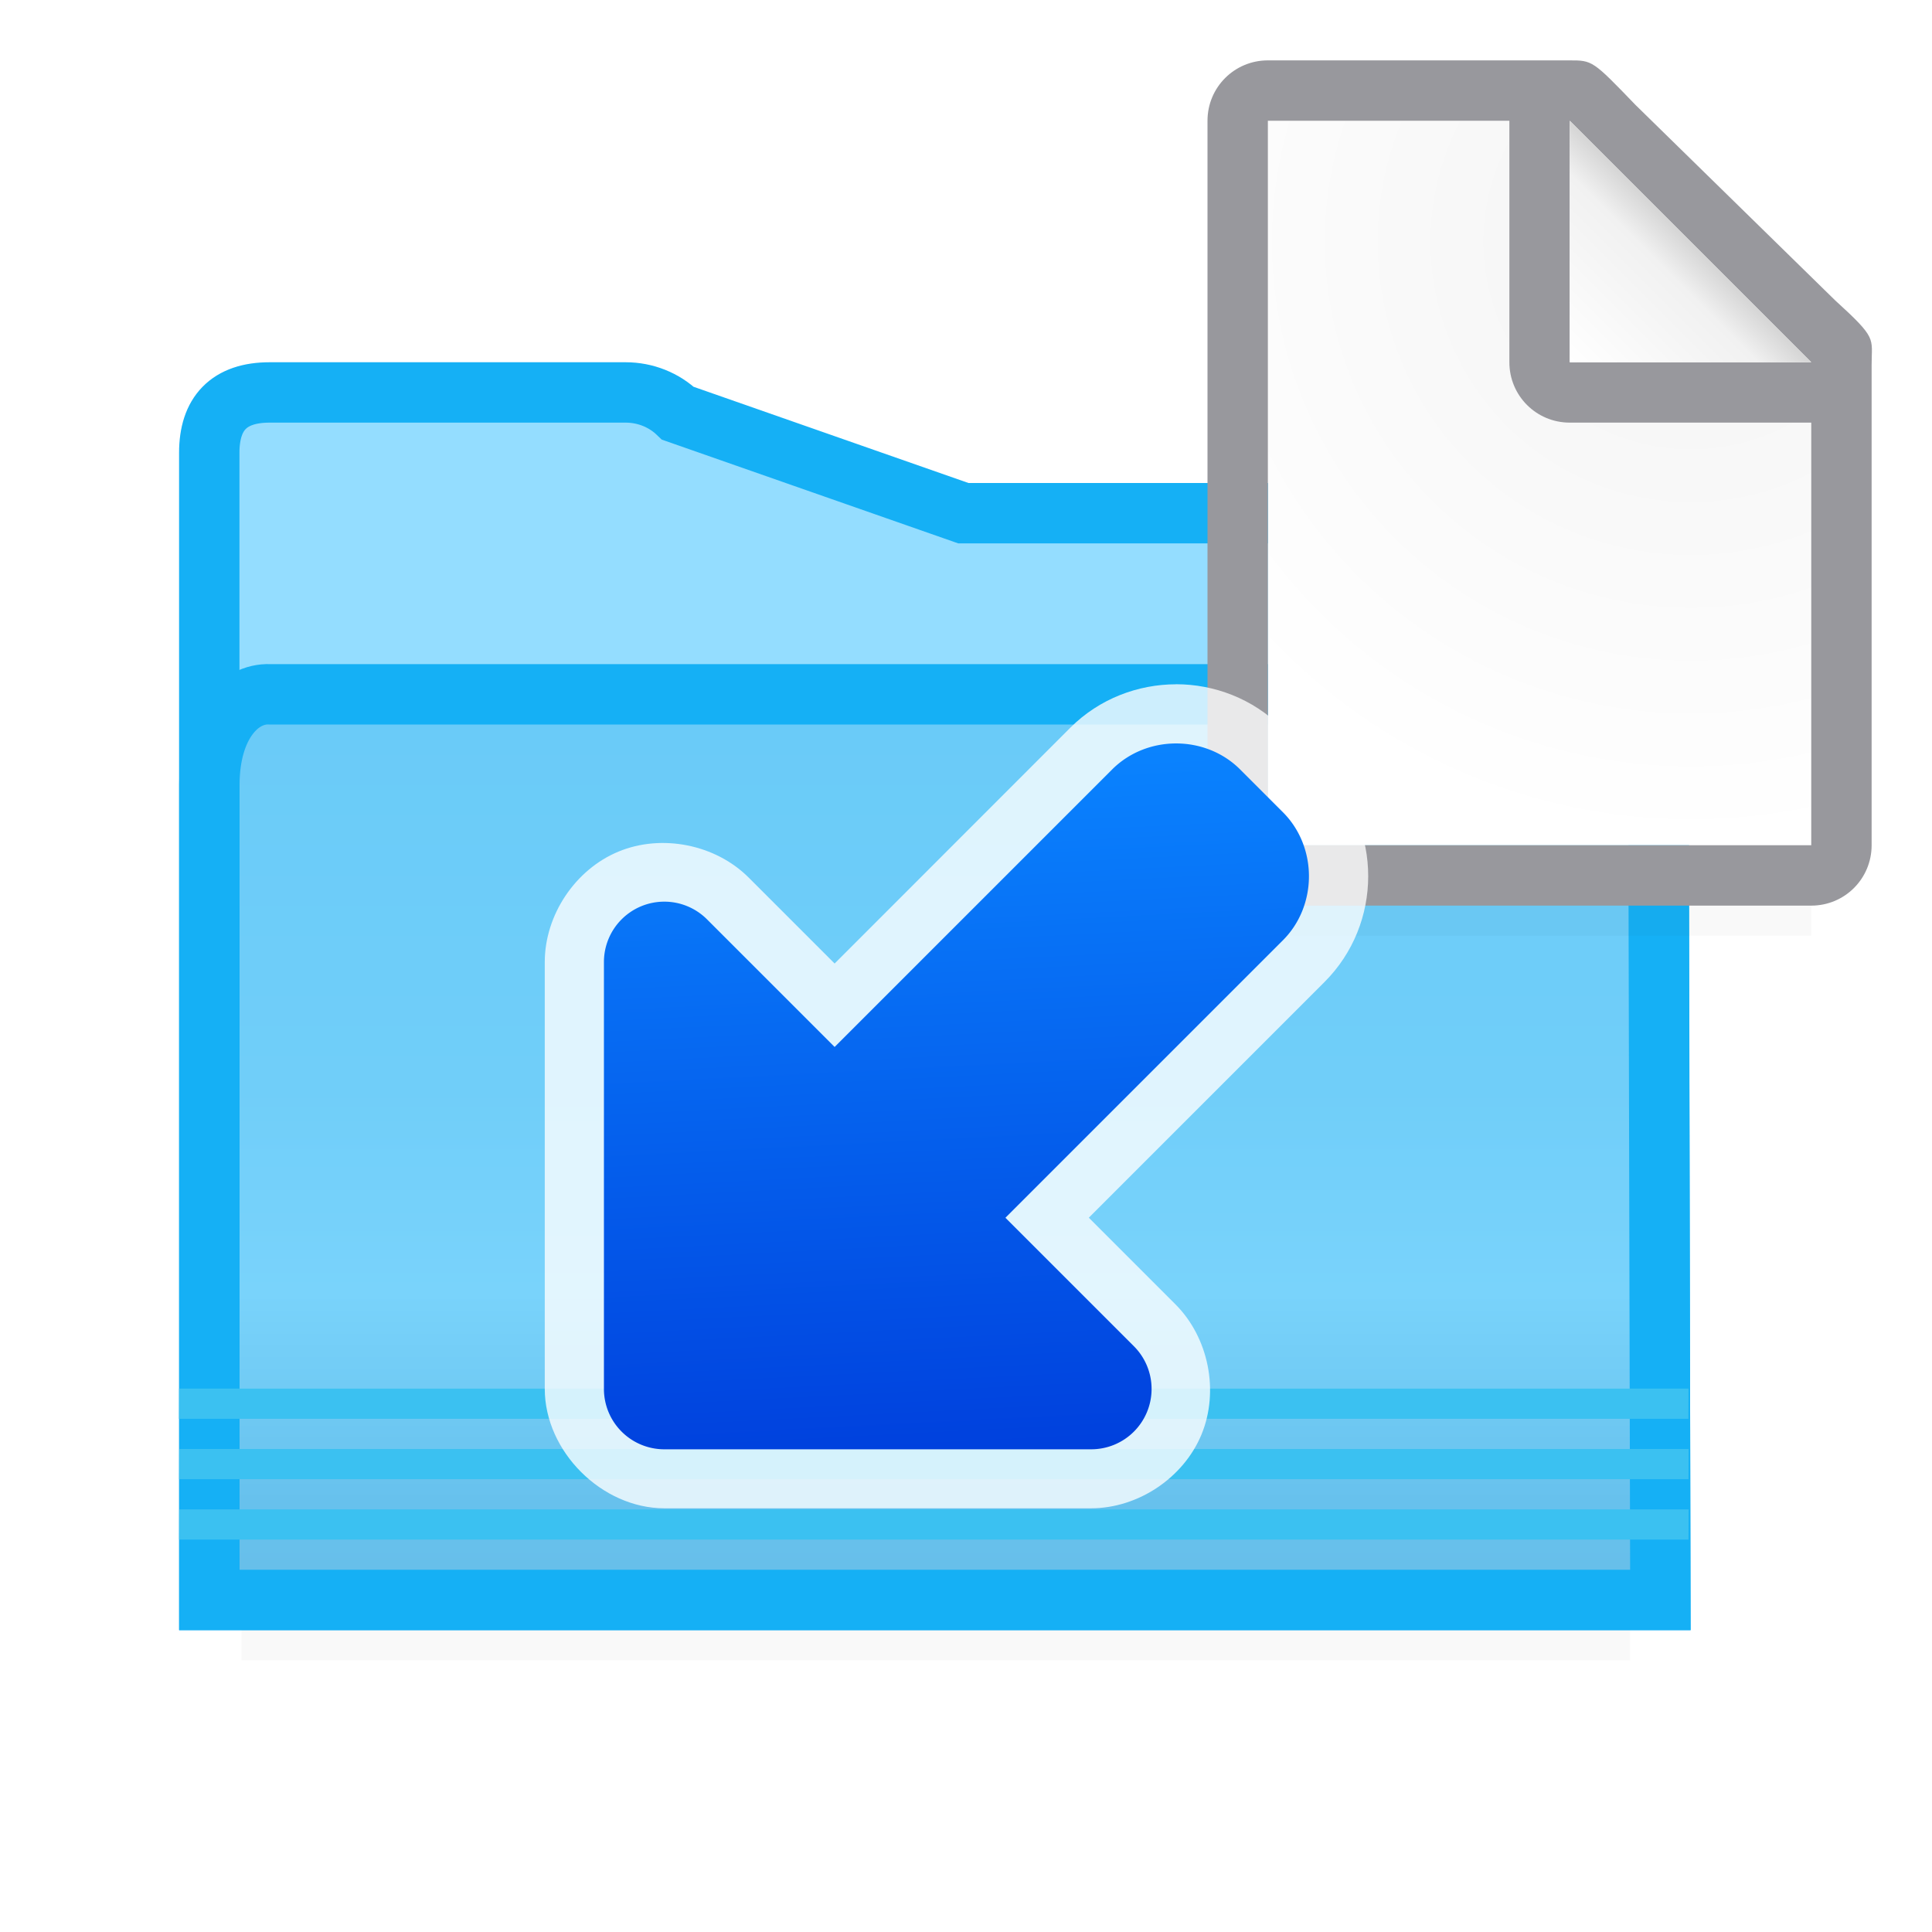 <svg viewBox="0 0 32 32" xmlns="http://www.w3.org/2000/svg" xmlns:xlink="http://www.w3.org/1999/xlink"><filter id="a" color-interpolation-filters="sRGB" height="1.095" width="1.097" x="-.049" y="-.047"><feGaussianBlur stdDeviation=".366"/></filter><radialGradient id="b" cx="17" cy="6.556" gradientTransform="matrix(1.429 -0 0 1.429 -7.286 -4.365)" gradientUnits="userSpaceOnUse" r="7"><stop offset="0" stop-color="#d7d7d7"/><stop offset=".3" stop-color="#f7f7f7"/><stop offset="1" stop-color="#fff"/></radialGradient><linearGradient id="c" gradientUnits="userSpaceOnUse" x1="15" x2="17" y1="7" y2="5"><stop offset="0" stop-color="#fff"/><stop offset=".78" stop-color="#f1f1f1"/><stop offset="1" stop-color="#d5d5d5"/></linearGradient><linearGradient id="d" gradientTransform="matrix(.707 .707 .707 -.707 -9.898 -5.693)" gradientUnits="userSpaceOnUse" x1="31.007" x2="22.296" y1="-12.722" y2="-4.86"><stop offset="0" stop-color="#0040dd"/><stop offset="1" stop-color="#0a84ff"/></linearGradient><linearGradient id="e" gradientUnits="userSpaceOnUse" x1="13" x2="13" y1="10" y2="26"><stop offset="0" stop-color="#68caf8"/><stop offset=".5" stop-color="#70cef9"/><stop offset=".714" stop-color="#79d3fb"/><stop offset=".929" stop-color="#67c1ed"/><stop offset="1" stop-color="#67bfea"/></linearGradient><g transform="matrix(-1 0 0 1 29.967 0)"><path d="m1.121.121h23v2.559h-23z" filter="url(#a)" opacity=".15" stroke-width="1.015" transform="matrix(-1 0 0 1 27.088 24.82)"/><path d="m19.604 6.5c-.325 0-.636.124-.865.345l-4.728 1.655h-10.51c-.676 0-1.0.35-1 1l-.034 17h1.224 22.034.776v-15-4c-0-.65-.324-1-1-1z" fill="#94ddff" fill-rule="evenodd" stroke="#15b0f5"/><path d="m2.466 26.5h1.223 22.035.775v-13.5c0-1-.5-1.522-1-1.5h-3-18.5c-1.25.004-1.196-.169-1.5 1z" fill="url(#e)" stroke="#15b0f5"/><g fill="#3bc1f1"><path d="m2.002 23.5h25l-.002-.5h-25z"/><path d="m2 24.5h25l-.002-.5h-25z"/><path d="m2 25.5h25l-.002-.5h-25z"/></g></g><path d="m21 12.941h9v2.559h-9z" filter="url(#a)" opacity=".15" stroke-width="1.015"/><g transform="translate(11 -1)"><path d="m10 3v12h9v-8.271l-4-3.729z" fill="url(#b)"/><path d="m10 2c-.554 0-1 .446-1 1v12c0 .554.446 1 1 1h9c.554 0 1-.446 1-1v-4.109-3.641-.208c0-.451.099-.427-.605-1.068l-3.307-3.237c-.71-.737-.711-.737-1.095-.737h-.332-.662zm0 1h4v4c0 .554.446 1 1 1h4v7h-9z" fill="#98989d"/><path d="m15 7h4l-4-4z" fill="#fff" fill-rule="evenodd"/><path d="m15 3 4 4h-4z" fill="url(#c)"/><path d="m8.48 12.334c-.629 0-1.27.237-1.752.719l-3.904 3.906-1.424-1.424c-.549-.549-1.439-.727-2.156-.43-.718.297-1.22 1.051-1.221 1.828v7.07c0 1.036.943 1.978 1.979 1.979h7.07c.777-0 1.531-.503 1.828-1.221.297-.718.119-1.607-.43-2.156l-.006-.006-1.43-1.43 3.904-3.904c.965-.965.965-2.541 0-3.506l-.707-.707c-.482-.482-1.123-.719-1.752-.719z" fill="#fff" fill-opacity=".784"/><path d="m9.541 13.745c-.575-.575-1.546-.575-2.121 0l-4.596 4.596-2.114-2.114a1 1 0 0 0 -1.707.707v7.071a1 1 0 0 0 1.0 1h7.071a1 1 0 0 0 .707-1.707l-.007-.007-2.121-2.121 4.596-4.596c.575-.575.575-1.546 0-2.121z" fill="url(#d)"/></g></svg>